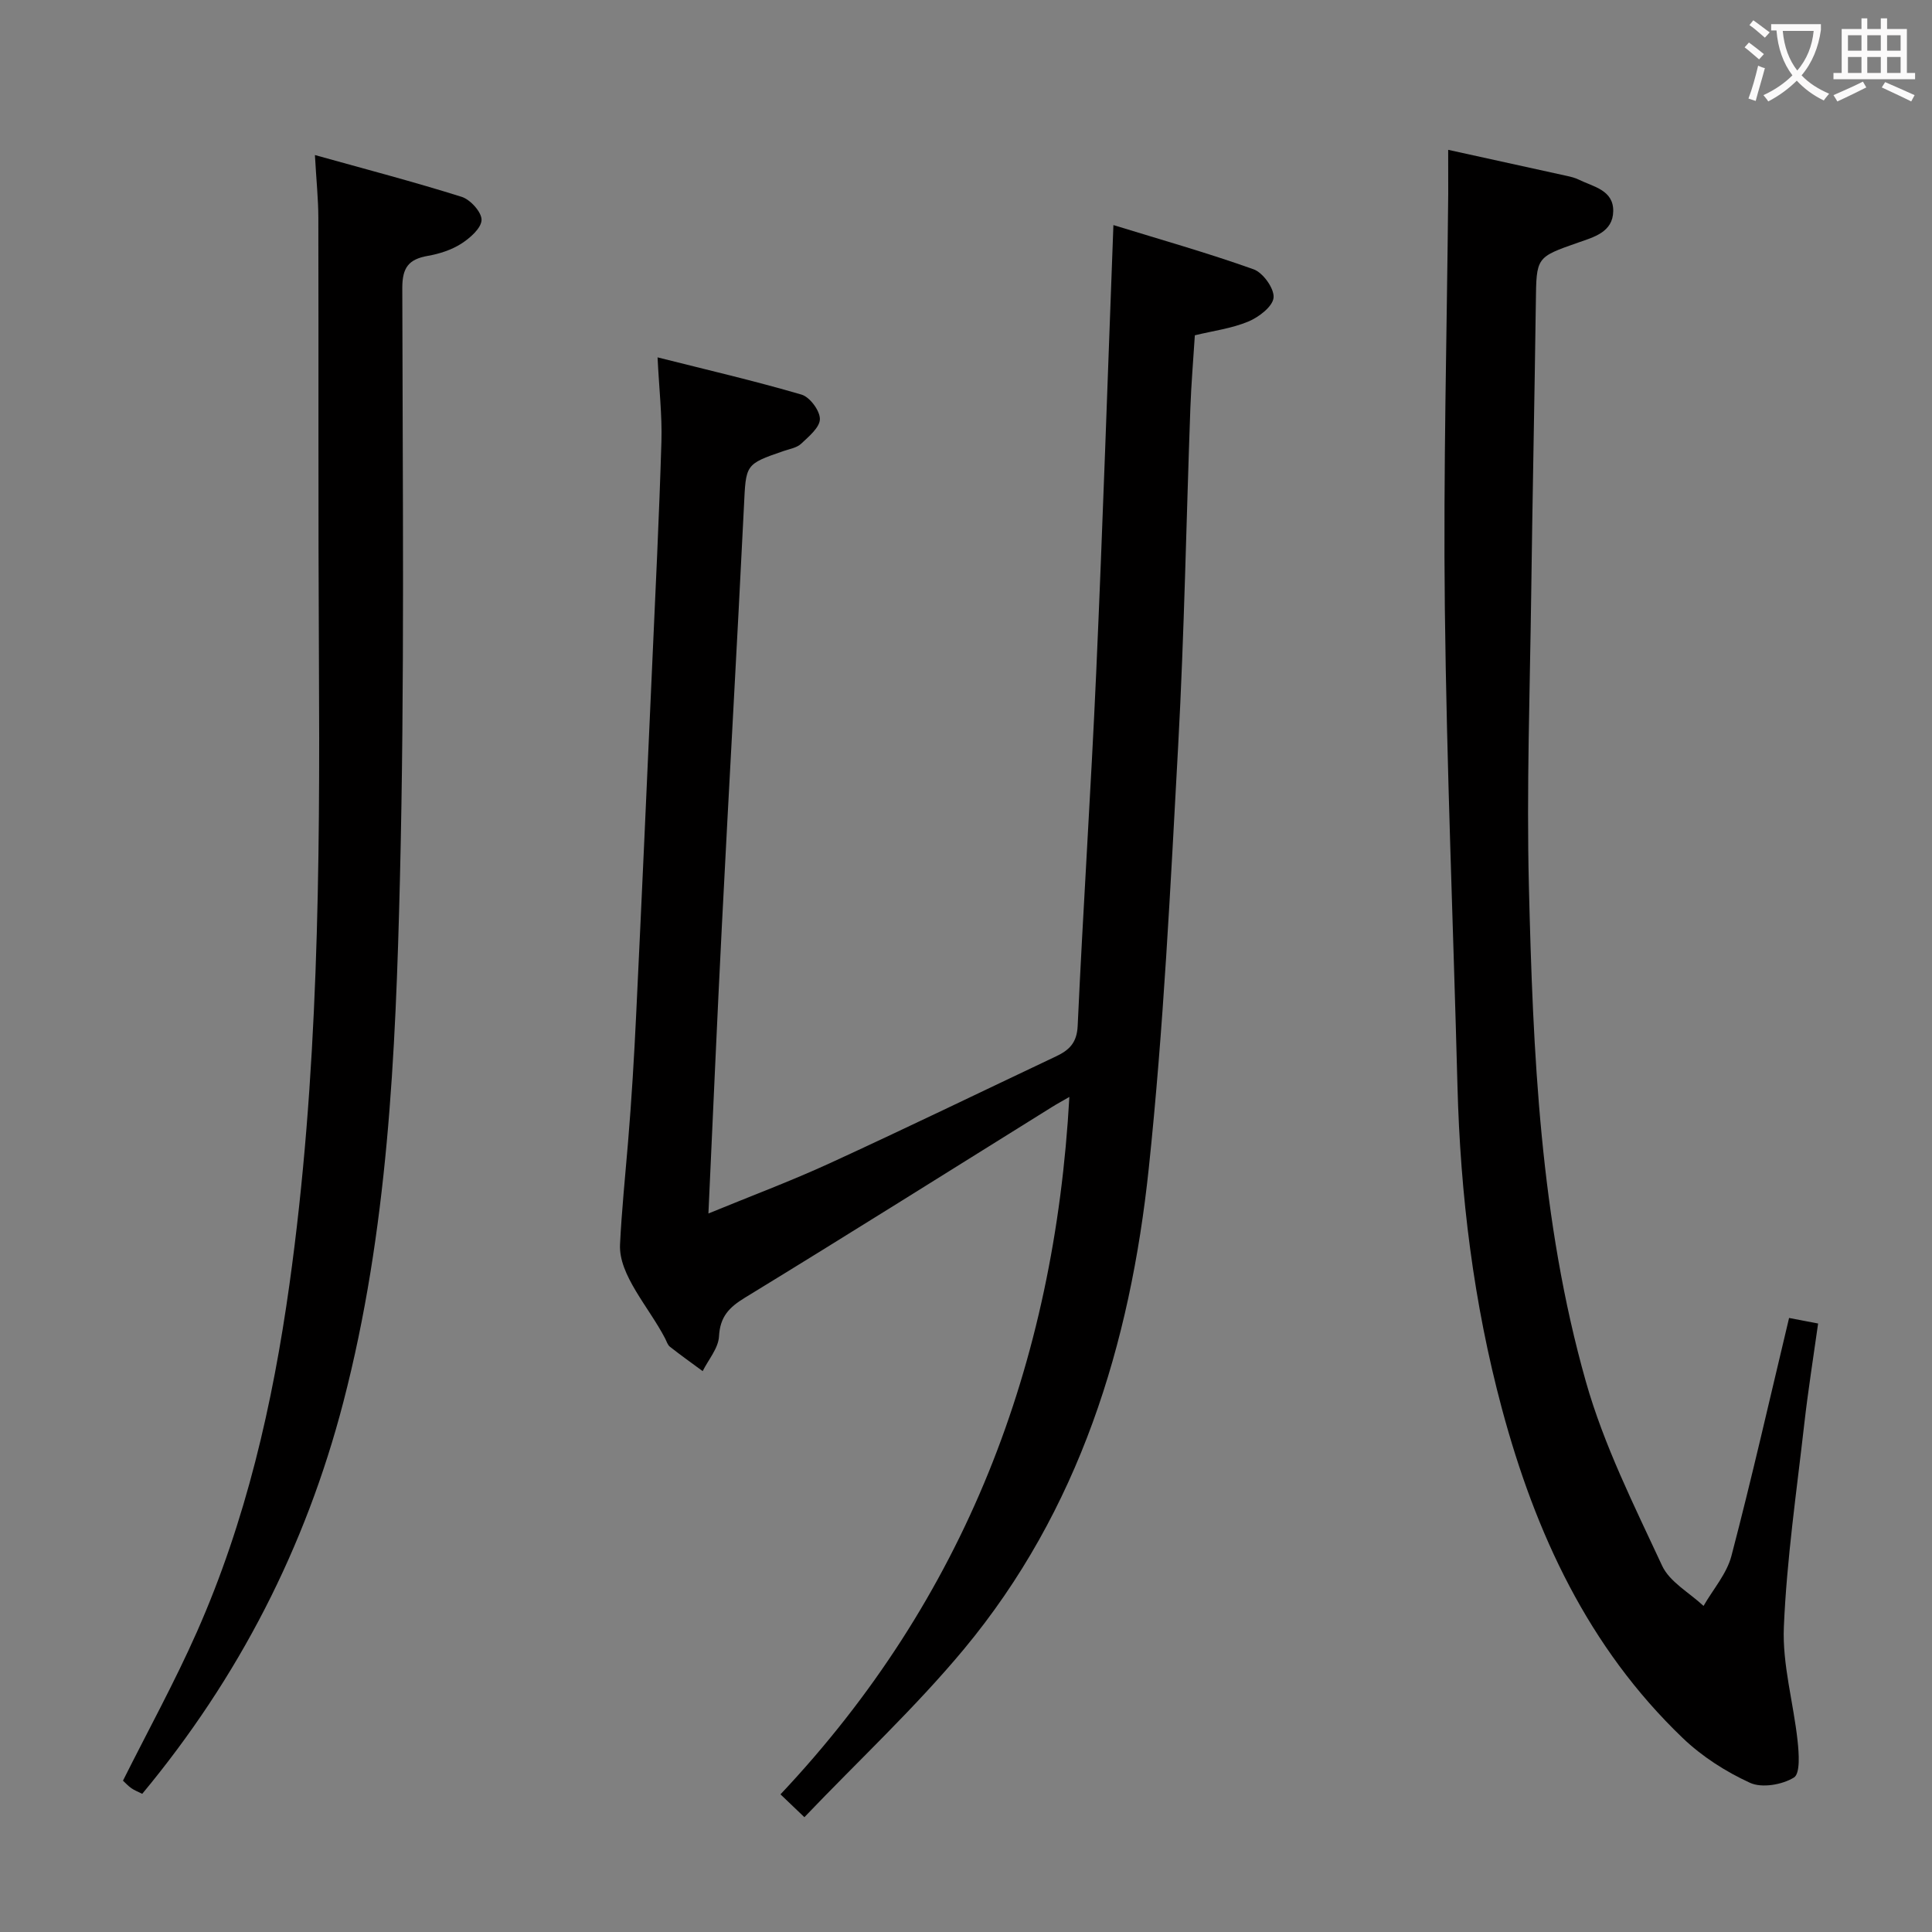 <svg enable-background="new 0 0 400 400" viewBox="0 0 400 400" xmlns="http://www.w3.org/2000/svg"><rect x="0" y="0" width="400" height="400" fill="#808080" stroke="none"/><g fill="#010000"><path d="m166.54 376.23c-2.28-2.18-3.46-3.3-4.95-4.73 38.2-40.54 56.74-89.06 59.81-144.39-1.24.72-2.46 1.37-3.62 2.1-21.17 13.18-42.27 26.46-63.55 39.46-3.3 2.02-5.15 3.94-5.37 8.02-.13 2.45-2.19 4.8-3.38 7.19-2.27-1.68-4.57-3.31-6.79-5.06-.48-.38-.68-1.13-.99-1.72-3.37-6.49-9.63-13.12-9.33-19.44.33-6.87 1.07-14.12 1.66-21.19.73-8.78 1.26-17.58 1.68-26.38 1.15-23.93 2.22-47.86 3.29-71.79.7-15.62 1.47-31.24 1.94-46.87.16-5.43-.48-10.89-.8-17.44 10.16 2.56 20.07 4.86 29.81 7.71 1.71.5 3.81 3.32 3.8 5.06-.01 1.73-2.29 3.61-3.87 5.1-.9.85-2.39 1.09-3.65 1.52-8.03 2.76-7.78 2.76-8.21 11.56-1.42 28.89-3.09 57.77-4.56 86.66-1 19.57-1.84 39.15-2.79 59.64 8.73-3.59 17.06-6.7 25.12-10.4 15.71-7.21 31.27-14.76 46.89-22.15 2.68-1.27 4.28-2.79 4.44-6.28 1.12-24.41 2.75-48.8 3.84-73.22 1.36-30.56 2.37-61.14 3.56-92.59 9.68 2.98 19.47 5.75 29.03 9.16 1.95.7 4.3 3.98 4.13 5.86-.17 1.84-3.06 4.05-5.22 4.95-3.46 1.44-7.31 1.93-11.08 2.85-.33 5.19-.75 10.14-.93 15.1-.85 23.28-1.25 46.58-2.52 69.83-1.6 29.21-3.02 58.47-6.09 87.55-3.84 36.39-14.39 70.79-38.26 99.53-10.08 12.12-21.7 22.93-33.04 34.8z"/><path d="m299.83 31.02c8.14 1.79 16.38 3.59 24.62 5.41.81.18 1.64.38 2.37.74 3.04 1.5 7.27 2.16 7.18 6.58-.08 4.3-3.98 5.33-7.28 6.48-8.71 3.05-8.62 3.01-8.74 12.37-.27 20.14-.7 40.28-.96 60.42-.27 20.13-.97 40.28-.48 60.4.84 34.55 2.32 69.19 11.81 102.67 3.72 13.14 9.98 25.61 15.77 38.07 1.57 3.38 5.65 5.58 8.58 8.33 1.97-3.44 4.8-6.65 5.77-10.34 4.24-16.19 7.93-32.51 11.94-49.28 1.84.35 3.56.68 6.01 1.15-.98 7-2.07 13.82-2.85 20.67-1.59 14.02-3.64 28.04-4.24 42.11-.34 7.82 1.99 15.73 2.84 23.62.28 2.59.58 6.78-.76 7.6-2.42 1.49-6.61 2.22-9.07 1.1-5.03-2.3-9.97-5.46-13.96-9.29-19.57-18.75-30.5-42.4-37.42-68.16-5.88-21.91-8.62-44.27-9.21-66.93-.86-32.92-2.23-65.84-2.61-98.77-.33-28.63.43-57.27.7-85.9.01-2.96-.01-5.9-.01-9.05z"/><path d="m65.2 32.1c10.49 2.93 20.53 5.55 30.4 8.66 1.8.57 4.15 3.19 4.1 4.79-.06 1.71-2.4 3.75-4.21 4.91-2.04 1.3-4.54 2.1-6.95 2.52-3.91.7-5.25 2.39-5.25 6.63.06 40.81.51 81.64-.49 122.44-.89 36.34-2.49 72.76-11.72 108.26-7.81 30.04-21.64 57.01-41.63 81.08-.86-.43-1.61-.71-2.25-1.16-.67-.47-1.23-1.09-1.74-1.56 5.18-10.35 10.69-20.38 15.31-30.81 10.14-22.92 15.69-47.13 19.15-71.88 6.01-42.98 6.35-86.21 6.11-129.48-.17-30.49-.05-60.98-.12-91.46-.01-3.81-.41-7.61-.71-12.94z"/></g><path d="m362.1 8.8c1.1.8 2.1 1.6 3.1 2.4l-1 1.1c-1.3-1.1-2.3-2-3-2.5zm1.9 4.8c.5.2.9.4 1.4.5-.6 2.3-1.3 4.5-1.9 6.8l-1.5-.5c.8-2.1 1.4-4.3 2-6.8zm-1-9.4c1.3.9 2.4 1.8 3.4 2.5l-1 1.1c-1.4-1.2-2.4-2.1-3.2-2.6zm3.7 2.2v-1.4h10.3v1.2c-.5 3.6-1.8 6.8-4 9.4 1.5 1.6 3.4 2.8 5.7 3.8-.3.4-.7.8-1.1 1.4-2.3-1.1-4.1-2.5-5.6-4.1-1.6 1.6-3.6 3.1-5.9 4.3-.3-.5-.7-.9-1-1.3 2.4-1.1 4.4-2.5 6-4.1-1.9-2.5-3-5.6-3.3-9.3h-1.1zm8.8 0h-6.4c.3 3.3 1.3 6 3 8.2 2-2.3 3.1-5.1 3.4-8.2z" fill="#fbfafa"/><path d="m385.3 3.8h1.3v2.2h2.8v-2.2h1.3v2.2h4.1v9.1h1.7v1.3h-16.9v-1.3h1.7v-9.1h4.1v-2.2zm.4 13.1.7 1.2c-1.8.9-3.8 1.9-6 2.9-.2-.4-.5-.8-.8-1.3 2.3-1 4.3-1.9 6.1-2.8zm-3.1-6.4h2.8v-3.2h-2.8zm0 4.6h2.8v-3.3h-2.8zm4-4.6h2.8v-3.2h-2.8zm0 4.6h2.8v-3.3h-2.8zm3.7 1.9c2.1.9 4.1 1.8 6.1 2.7l-.7 1.3c-2.2-1.1-4.2-2-6.1-2.9zm3.2-9.7h-2.8v3.2h2.8zm-2.8 7.8h2.8v-3.3h-2.8z" fill="#fbfafa"/></svg>